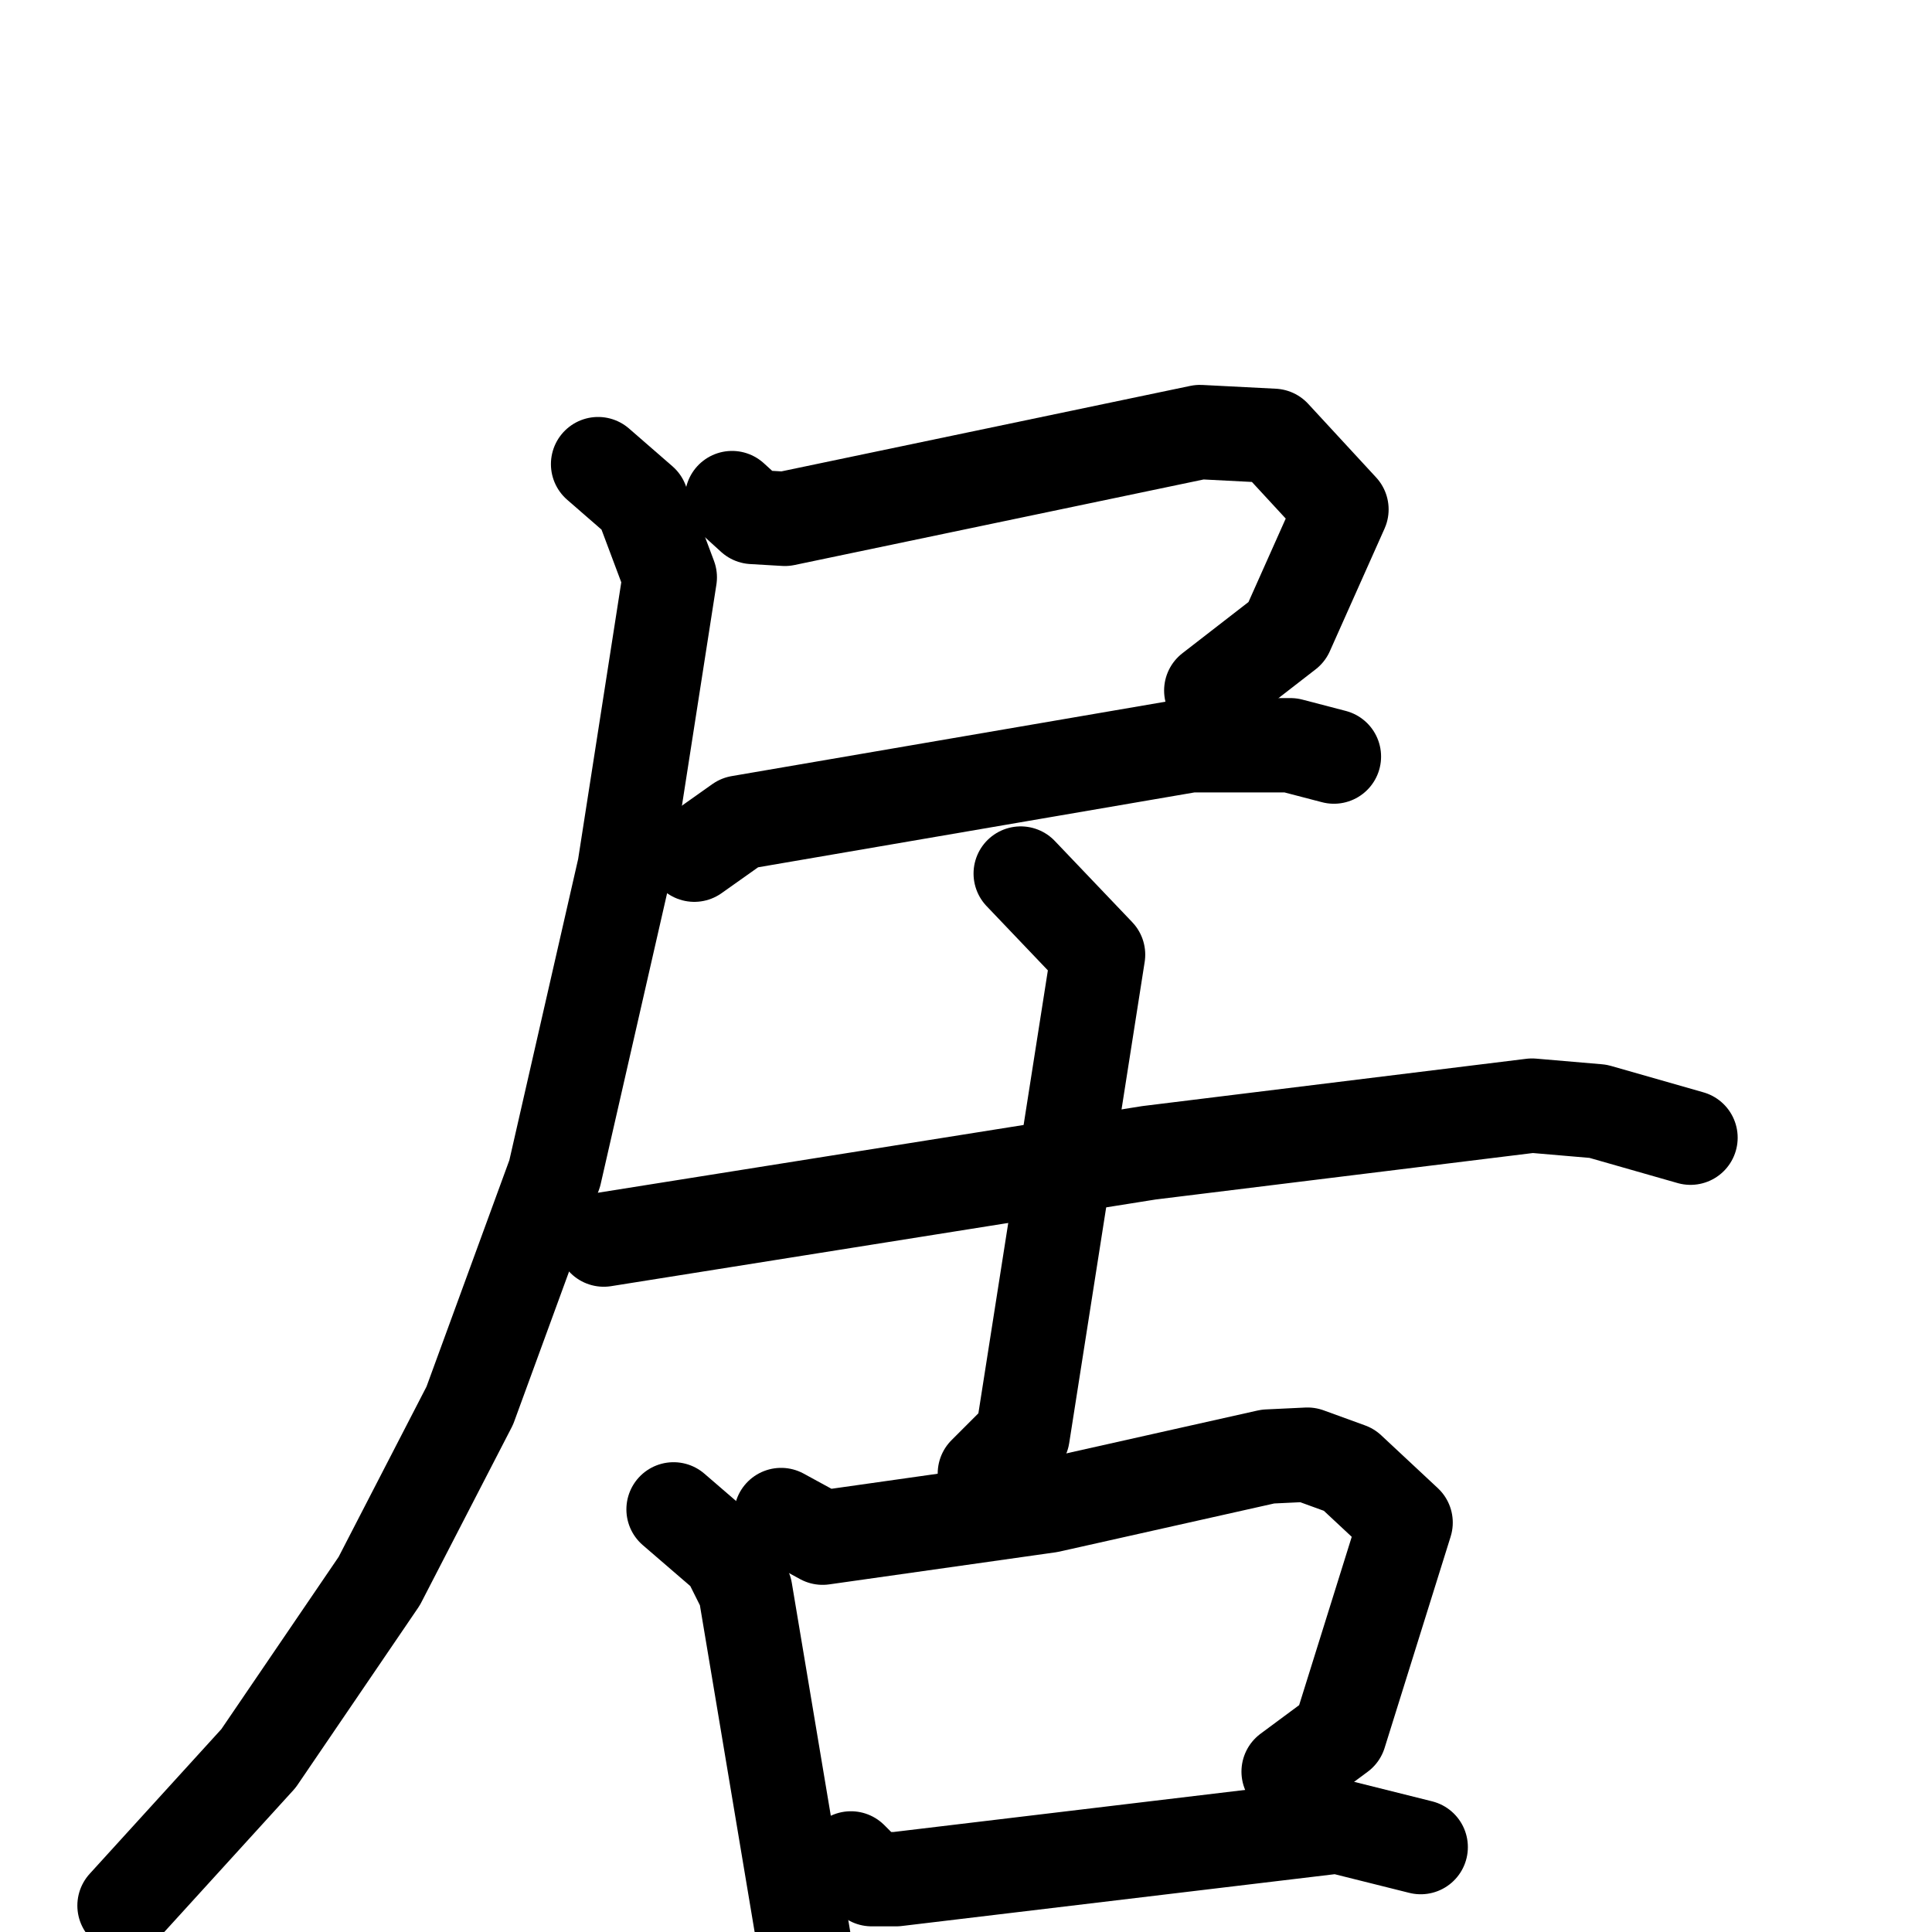 <svg xmlns="http://www.w3.org/2000/svg" viewBox="0 0 1024 1024">
  <g style="fill:none;stroke:#000000;stroke-width:50;stroke-linecap:round;stroke-linejoin:round;" transform="scale(1, 1) translate(0, 0)">
    <path d="M 388.0,264.0 L 399.0,274.0 L 416.0,275.0 L 636.0,229.0 L 675.0,231.0 L 711.0,270.0 L 682.0,335.0 L 642.0,366.0"/>
    <path d="M 368.0,453.0 L 392.0,436.0 L 631.0,395.0 L 684.0,395.0 L 707.0,401.0"/>
    <path d="M 317.0,246.0 L 340.0,266.0 L 355.0,306.0 L 331.0,460.0 L 294.0,622.0 L 249.0,745.0 L 201.0,838.0 L 137.0,932.0 L 66.0,1010.0"/>
    <path d="M 320.0,657.0 L 609.0,611.0 L 812.0,586.0 L 847.0,589.0 L 896.0,603.0"/>
    <path d="M 541.0,463.0 L 582.0,506.0 L 542.0,761.0 L 522.0,781.0"/>
    <path d="M 357.0,800.0 L 386.0,825.0 L 395.0,843.0 L 428.0,1040.0"/>
    <path d="M 414.0,803.0 L 436.0,815.0 L 556.0,798.0 L 672.0,772.0 L 693.0,771.0 L 715.0,779.0 L 745.0,807.0 L 710.0,919.0 L 683.0,939.0"/>
    <path d="M 451.0,985.0 L 462.0,996.0 L 475.0,996.0 L 709.0,968.0 L 753.0,979.0"/>
  </g>
</svg>
